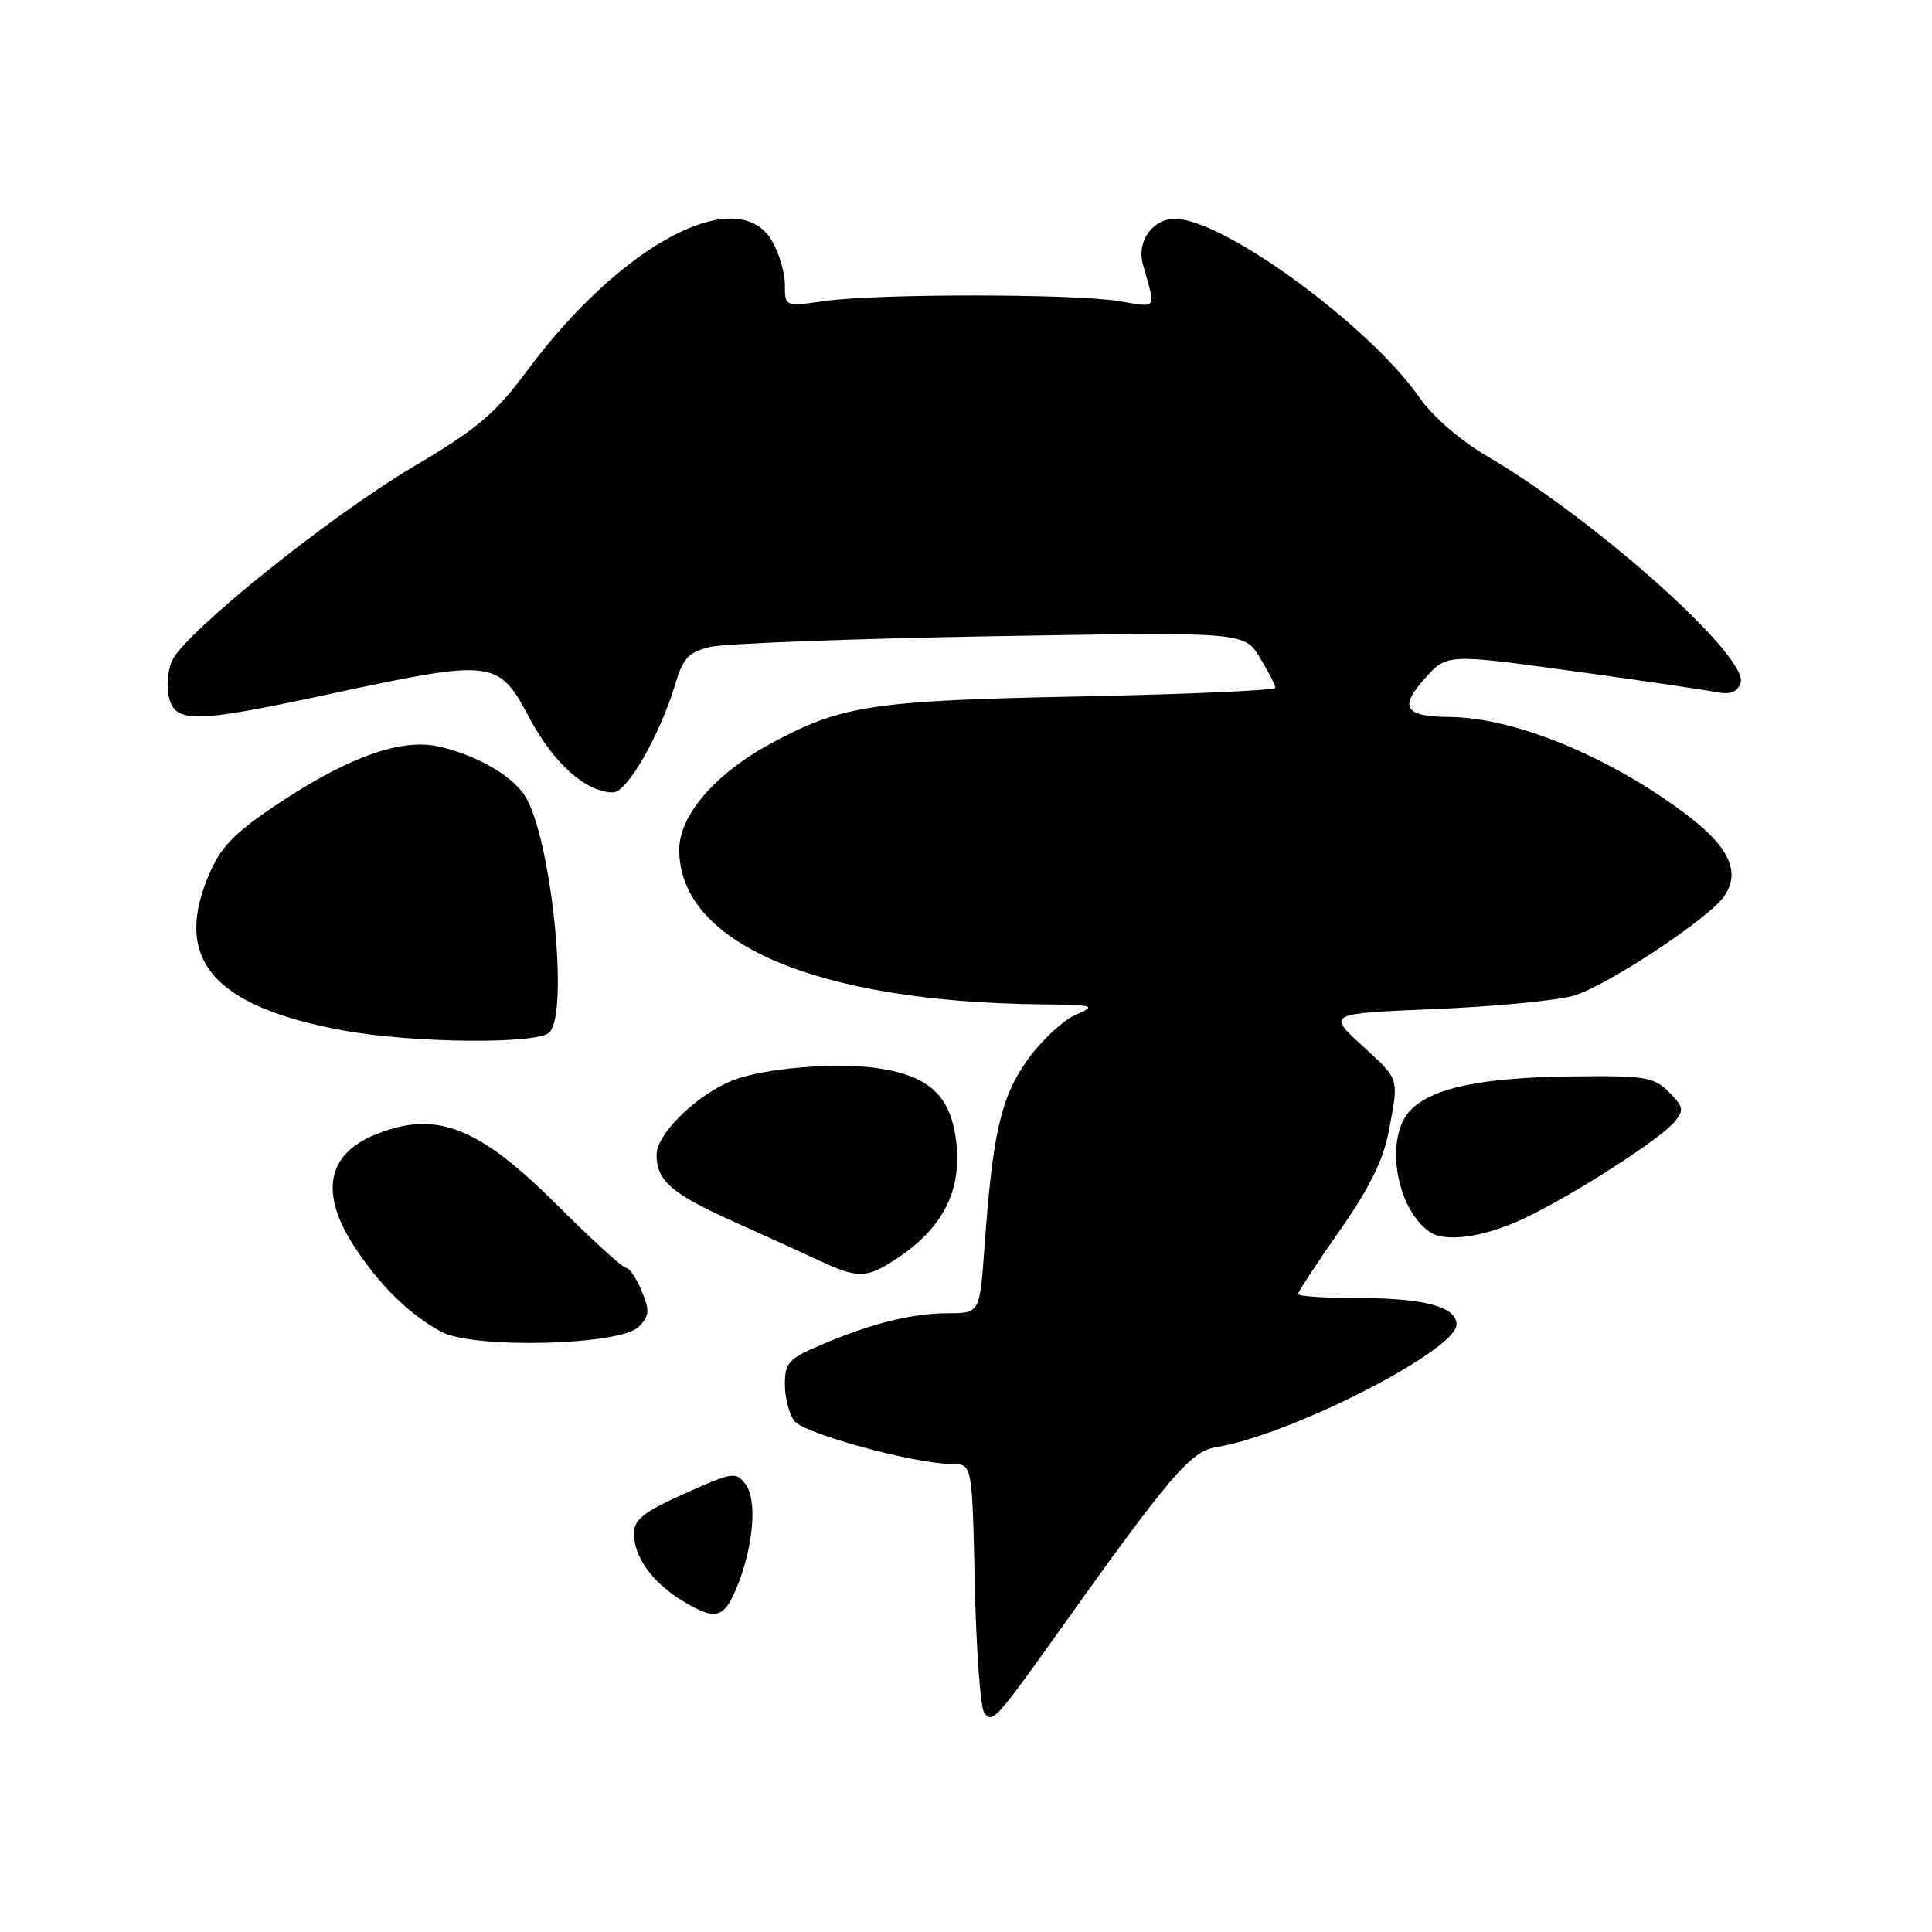 <?xml version="1.0" encoding="UTF-8" standalone="no"?>
<!DOCTYPE svg PUBLIC "-//W3C//DTD SVG 1.1//EN" "http://www.w3.org/Graphics/SVG/1.1/DTD/svg11.dtd" >
<svg xmlns="http://www.w3.org/2000/svg" xmlns:xlink="http://www.w3.org/1999/xlink" version="1.1" viewBox="0 0 256 256">
 <g >
 <path fill="currentColor"
d=" M 139.71 217.00 C 155.07 195.44 157.73 192.31 161.18 191.75 C 171.02 190.15 193.00 178.92 193.00 175.50 C 193.00 173.15 188.71 172.00 179.93 172.00 C 175.57 172.00 172.00 171.76 172.00 171.47 C 172.00 171.18 174.48 167.40 177.50 163.08 C 181.43 157.48 183.29 153.72 184.00 149.98 C 185.38 142.72 185.52 143.15 180.43 138.49 C 175.87 134.30 175.87 134.30 190.18 133.70 C 198.06 133.37 206.30 132.58 208.50 131.94 C 212.86 130.66 226.33 121.79 228.42 118.81 C 230.77 115.46 229.10 112.07 222.83 107.46 C 212.72 100.01 200.47 95.06 192.00 95.00 C 186.14 94.95 185.36 93.74 188.76 89.95 C 191.72 86.63 191.72 86.63 208.11 88.88 C 217.12 90.12 225.73 91.38 227.24 91.68 C 229.23 92.08 230.15 91.77 230.63 90.53 C 231.91 87.19 211.56 68.95 197.10 60.48 C 193.50 58.37 189.86 55.22 188.12 52.72 C 181.48 43.17 162.11 29.00 155.70 29.00 C 152.70 29.00 150.59 32.00 151.44 35.04 C 153.18 41.16 153.44 40.76 148.27 39.90 C 142.24 38.91 116.20 38.90 109.25 39.89 C 104.00 40.64 104.00 40.64 104.00 37.73 C 104.00 36.12 103.23 33.50 102.28 31.90 C 97.72 24.18 82.34 32.31 69.93 49.01 C 65.55 54.90 63.30 56.79 54.65 61.92 C 43.57 68.49 24.49 83.84 22.80 87.54 C 22.22 88.81 22.04 91.01 22.39 92.43 C 23.25 95.84 25.81 95.80 43.04 92.10 C 65.53 87.27 65.99 87.32 70.16 95.15 C 73.37 101.17 77.66 104.99 81.23 105.00 C 83.11 105.00 87.46 97.39 89.52 90.52 C 90.51 87.20 91.27 86.40 94.10 85.72 C 95.97 85.27 112.66 84.64 131.18 84.31 C 164.87 83.73 164.87 83.73 166.93 87.12 C 168.06 88.98 168.99 90.78 169.00 91.13 C 169.00 91.48 157.41 91.99 143.25 92.28 C 115.51 92.83 111.45 93.45 102.05 98.57 C 94.73 102.55 90.00 108.06 90.00 112.60 C 90.00 125.00 108.16 132.76 137.97 133.08 C 145.10 133.16 145.34 133.23 142.49 134.49 C 140.83 135.22 138.00 137.87 136.19 140.38 C 132.63 145.34 131.54 150.07 130.45 165.25 C 129.82 174.00 129.82 174.00 125.66 174.01 C 120.85 174.01 115.49 175.35 108.75 178.22 C 104.50 180.03 104.00 180.58 104.00 183.43 C 104.00 185.18 104.56 187.37 105.25 188.28 C 106.52 189.97 121.21 193.98 126.16 193.99 C 128.82 194.00 128.82 194.00 129.16 209.75 C 129.35 218.41 129.90 226.12 130.39 226.89 C 131.41 228.46 131.97 227.86 139.71 217.00 Z  M 97.57 210.48 C 99.82 205.09 100.38 198.80 98.80 196.69 C 97.51 194.97 97.12 195.03 90.72 197.90 C 85.23 200.37 84.00 201.34 84.00 203.24 C 84.00 206.27 86.47 209.71 90.37 212.08 C 94.75 214.76 95.89 214.50 97.57 210.48 Z  M 84.62 175.82 C 86.06 174.36 86.12 173.71 85.03 171.07 C 84.33 169.38 83.40 168.00 82.96 168.00 C 82.52 168.00 78.37 164.21 73.73 159.59 C 63.30 149.18 57.64 147.03 49.55 150.42 C 43.33 153.01 42.39 158.11 46.87 165.05 C 50.20 170.22 54.26 174.21 58.50 176.48 C 62.78 178.76 82.16 178.27 84.62 175.82 Z  M 119.17 166.53 C 124.90 162.64 127.34 157.88 126.75 151.74 C 126.13 145.25 123.23 142.49 115.98 141.50 C 110.61 140.76 101.32 141.55 97.26 143.09 C 92.47 144.91 87.00 150.20 87.00 153.01 C 87.00 156.49 89.00 158.20 97.52 162.01 C 101.36 163.73 106.30 165.98 108.50 167.01 C 113.81 169.49 114.89 169.44 119.17 166.53 Z  M 201.76 161.53 C 208.17 158.55 219.97 150.98 221.92 148.62 C 223.16 147.10 223.07 146.63 221.13 144.70 C 219.11 142.69 218.00 142.51 208.21 142.63 C 196.32 142.78 189.88 144.12 186.95 147.05 C 183.43 150.57 184.89 160.08 189.44 163.23 C 191.49 164.66 196.55 163.96 201.76 161.53 Z  M 72.80 136.80 C 75.45 134.15 73.00 110.70 69.51 105.38 C 67.77 102.71 63.05 100.03 58.15 98.92 C 53.31 97.83 46.54 100.16 37.57 106.02 C 31.55 109.95 29.47 111.95 27.97 115.27 C 22.68 126.90 27.98 133.33 45.50 136.54 C 54.73 138.23 71.21 138.39 72.80 136.80 Z "/>
</g>
</svg>